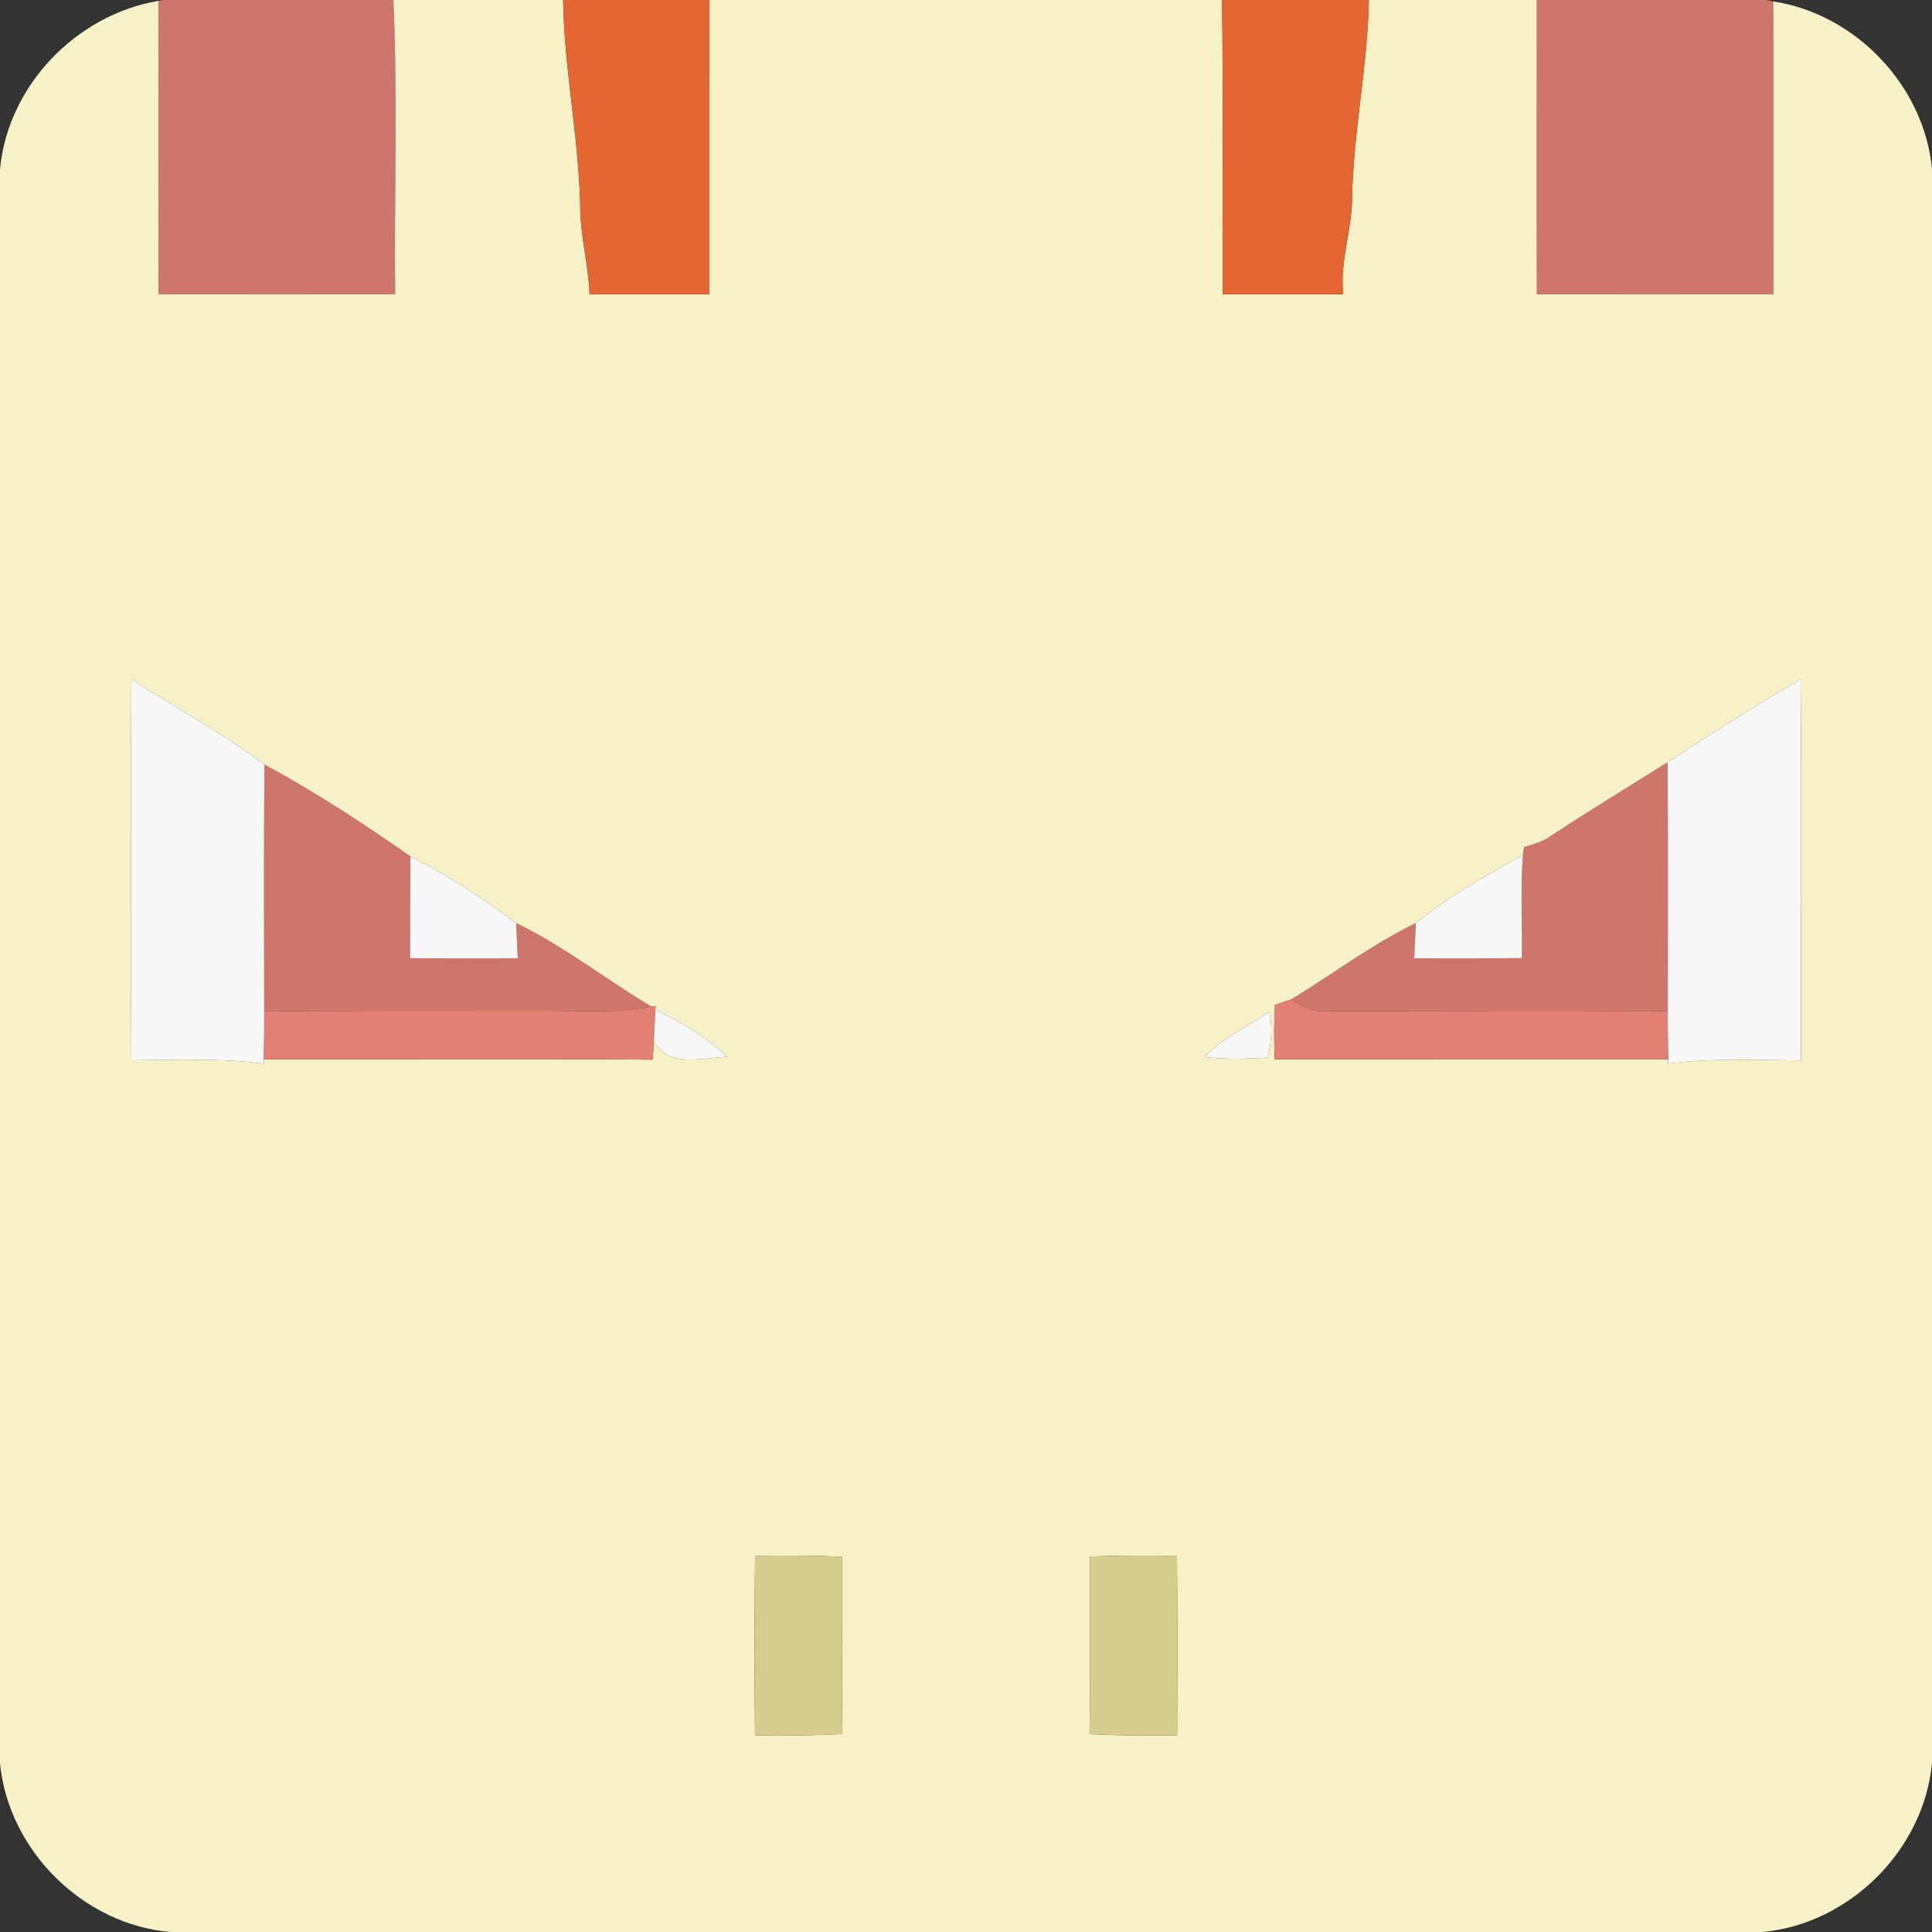<?xml version="1.0" encoding="UTF-8" ?>
<!DOCTYPE svg PUBLIC "-//W3C//DTD SVG 1.1//EN" "http://www.w3.org/Graphics/SVG/1.1/DTD/svg11.dtd">
<svg width="256pt" height="256pt" viewBox="0 0 256 256" version="1.1" xmlns="http://www.w3.org/2000/svg">
<rect x="0" y="0" width="256" height="256" fill="#333333" stroke="none"/>
<g id="#ce766bff">
<path fill="#ce766b" opacity="1.00" d=" M 21.66 0.00 L 52.13 0.00 C 52.70 12.98 52.23 26.00 52.36 38.99 C 41.91 39.01 31.46 39.00 21.01 38.99 C 20.98 26.03 21.02 13.07 20.99 0.11 L 21.66 0.00 Z" />
<path fill="#ce766b" opacity="1.00" d=" M 203.63 0.00 L 234.06 0.00 L 234.96 0.19 C 235.05 13.12 234.98 26.06 234.99 38.99 C 224.54 39.00 214.09 39.01 203.64 38.99 C 203.60 25.99 203.63 13.00 203.63 0.00 Z" />
<path fill="#ce766b" opacity="1.00" d=" M 205.58 110.71 C 210.65 107.37 215.83 104.22 220.97 101.00 C 221.03 112.00 221.01 123.00 220.99 133.99 C 205.98 133.91 190.97 133.97 175.96 134.01 C 174.17 134.14 172.52 133.48 171.12 132.41 C 176.62 129.06 181.80 125.13 187.61 122.31 C 187.53 123.87 187.46 125.43 187.39 126.99 C 192.15 127.00 196.91 127.02 201.67 126.95 C 201.74 122.41 201.44 117.85 201.80 113.32 L 201.94 112.24 C 203.20 111.87 204.51 111.51 205.58 110.71 Z" />
<path fill="#ce766b" opacity="1.00" d=" M 35.04 101.30 C 41.74 104.91 48.14 109.11 54.38 113.47 C 54.34 117.97 54.34 122.46 54.33 126.96 C 59.09 127.02 63.85 127.00 68.61 126.99 C 68.54 125.43 68.47 123.86 68.39 122.30 C 74.73 125.38 80.29 129.78 86.32 133.38 C 81.24 134.37 76.06 133.88 70.93 133.94 C 58.96 133.96 46.99 133.91 35.01 134.02 C 35.00 123.12 34.95 112.21 35.04 101.30 Z" />
</g>
<g id="#f7f1c8ff">
<path fill="#f7f1c8" opacity="1.00" d=" M 52.13 0.00 L 74.62 0.00 C 74.76 9.05 76.64 17.95 76.88 26.99 C 76.82 31.04 77.98 34.96 78.12 39.00 C 83.42 39.00 88.71 39.00 94.00 39.00 C 94.01 26.00 93.99 13.00 94.01 0.00 L 161.93 0.00 C 162.09 13.00 161.95 26.00 162.00 39.00 C 167.33 39.00 172.65 39.00 177.98 39.00 C 177.50 34.57 179.21 30.35 179.16 25.95 C 179.37 17.25 181.22 8.70 181.38 0.00 L 203.63 0.00 C 203.63 13.00 203.60 25.99 203.64 38.99 C 214.09 39.01 224.54 39.00 234.99 38.99 C 234.98 26.06 235.05 13.12 234.96 0.19 C 245.90 1.86 254.96 11.36 256.00 22.40 L 256.00 233.57 C 254.95 245.12 245.07 254.94 233.54 256.00 L 22.61 256.00 C 11.03 255.04 1.12 245.20 0.00 233.64 L 0.00 22.44 C 1.02 11.35 10.09 1.97 20.99 0.11 C 21.02 13.07 20.98 26.03 21.01 38.99 C 31.46 39.00 41.91 39.01 52.36 38.99 C 52.23 26.00 52.70 12.98 52.13 0.00 M 17.40 90.00 C 17.33 106.83 17.32 123.66 17.40 140.49 C 23.25 140.45 29.14 140.18 34.96 140.94 L 34.97 140.36 C 52.14 140.39 69.32 140.28 86.49 140.41 C 86.52 139.79 86.60 138.53 86.64 137.90 C 88.50 141.59 93.06 140.13 96.34 140.05 C 93.62 137.40 90.28 135.42 86.84 133.81 L 86.87 133.29 L 86.32 133.38 C 80.29 129.78 74.73 125.38 68.39 122.30 C 63.96 119.02 59.32 115.95 54.38 113.47 C 48.14 109.11 41.74 104.91 35.04 101.30 C 29.43 97.14 23.28 93.75 17.40 90.00 M 220.97 101.00 C 215.83 104.22 210.65 107.37 205.58 110.71 C 204.51 111.51 203.20 111.87 201.94 112.24 L 201.80 113.32 C 196.87 115.97 192.00 118.81 187.61 122.31 C 181.80 125.13 176.62 129.06 171.12 132.41 C 170.39 132.66 169.66 132.91 168.94 133.16 C 168.80 135.56 168.80 137.96 168.91 140.36 C 186.29 140.34 203.66 140.36 221.04 140.35 L 221.04 140.93 C 226.88 140.18 232.77 140.45 238.64 140.52 C 238.61 123.69 238.74 106.86 238.59 90.03 C 232.61 93.50 226.76 97.20 220.97 101.00 M 159.52 140.08 C 162.34 140.37 165.18 140.32 168.01 140.14 C 168.39 138.14 168.71 136.10 168.17 134.10 C 165.24 136.01 162.04 137.59 159.52 140.08 M 100.05 206.16 C 99.95 214.09 99.97 222.02 100.04 229.95 C 103.90 230.01 107.76 229.97 111.61 229.76 C 111.53 221.93 111.57 214.10 111.55 206.27 C 107.72 206.11 103.88 206.11 100.05 206.16 M 144.45 206.25 C 144.43 214.09 144.48 221.93 144.37 229.78 C 148.23 229.97 152.10 230.00 155.97 229.94 C 156.02 222.01 156.04 214.08 155.95 206.16 C 152.12 206.12 148.28 206.11 144.45 206.25 Z" />
</g>
<g id="#e46633ff">
<path fill="#e46633" opacity="1.00" d=" M 74.62 0.00 L 94.01 0.00 C 93.99 13.00 94.01 26.00 94.00 39.00 C 88.71 39.00 83.42 39.00 78.12 39.00 C 77.98 34.96 76.82 31.04 76.88 26.99 C 76.64 17.95 74.76 9.05 74.62 0.00 Z" />
<path fill="#e46633" opacity="1.00" d=" M 161.93 0.00 L 181.38 0.00 C 181.22 8.70 179.37 17.25 179.16 25.95 C 179.21 30.35 177.50 34.57 177.98 39.00 C 172.65 39.00 167.33 39.00 162.00 39.00 C 161.95 26.00 162.09 13.00 161.93 0.00 Z" />
</g>
<g id="#f7f8f7ff">
<path fill="#f7f8f7" opacity="1.00" d=" M 17.40 90.00 C 23.28 93.75 29.43 97.14 35.04 101.30 C 34.95 112.21 35.00 123.12 35.01 134.02 C 35.03 136.14 34.99 138.25 34.97 140.36 L 34.96 140.94 C 29.14 140.18 23.25 140.45 17.40 140.49 C 17.32 123.66 17.33 106.83 17.40 90.00 Z" />
<path fill="#f7f8f7" opacity="1.00" d=" M 220.97 101.00 C 226.76 97.20 232.61 93.50 238.59 90.03 C 238.74 106.86 238.61 123.69 238.64 140.52 C 232.77 140.45 226.88 140.18 221.04 140.93 L 221.04 140.35 C 221.00 138.23 220.97 136.11 220.99 133.99 C 221.01 123.00 221.03 112.00 220.97 101.00 Z" />
<path fill="#f7f8f7" opacity="1.00" d=" M 54.38 113.47 C 59.32 115.95 63.96 119.02 68.39 122.30 C 68.47 123.86 68.54 125.43 68.61 126.99 C 63.85 127.00 59.09 127.02 54.33 126.96 C 54.34 122.46 54.34 117.97 54.38 113.47 Z" />
<path fill="#f7f8f7" opacity="1.00" d=" M 187.61 122.31 C 192.00 118.81 196.87 115.97 201.80 113.32 C 201.44 117.85 201.74 122.41 201.67 126.95 C 196.91 127.02 192.15 127.00 187.39 126.99 C 187.46 125.43 187.53 123.87 187.61 122.31 Z" />
</g>
<g id="#e18073ff">
<path fill="#e18073" opacity="1.00" d=" M 168.94 133.16 C 169.66 132.91 170.39 132.66 171.12 132.41 C 172.52 133.48 174.17 134.14 175.96 134.01 C 190.97 133.97 205.98 133.91 220.99 133.99 C 220.97 136.11 221.00 138.23 221.04 140.35 C 203.66 140.36 186.29 140.34 168.91 140.36 C 168.80 137.96 168.80 135.56 168.94 133.16 Z" />
<path fill="#e18073" opacity="1.00" d=" M 86.32 133.38 L 86.87 133.29 L 86.84 133.81 C 86.78 135.18 86.71 136.54 86.64 137.90 C 86.60 138.53 86.52 139.79 86.49 140.41 C 69.32 140.28 52.14 140.39 34.97 140.36 C 34.99 138.25 35.03 136.14 35.01 134.02 C 46.99 133.91 58.96 133.96 70.93 133.94 C 76.06 133.88 81.24 134.37 86.32 133.38 Z" />
</g>
<g id="#f7f7f7ff">
<path fill="#f7f7f7" opacity="1.00" d=" M 86.84 133.81 C 90.28 135.42 93.62 137.40 96.34 140.05 C 93.06 140.13 88.50 141.59 86.64 137.90 C 86.71 136.54 86.78 135.18 86.84 133.81 Z" />
<path fill="#f7f7f7" opacity="1.00" d=" M 159.52 140.08 C 162.04 137.59 165.24 136.01 168.17 134.10 C 168.71 136.10 168.39 138.14 168.01 140.14 C 165.18 140.32 162.34 140.37 159.52 140.08 Z" />
</g>
<g id="#d6cd8eff">
<path fill="#d6cd8e" opacity="1.00" d=" M 100.05 206.16 C 103.88 206.11 107.72 206.11 111.55 206.27 C 111.57 214.10 111.53 221.93 111.61 229.76 C 107.76 229.97 103.90 230.01 100.04 229.95 C 99.97 222.02 99.95 214.09 100.05 206.16 Z" />
<path fill="#d6cd8e" opacity="1.00" d=" M 144.45 206.25 C 148.28 206.11 152.12 206.12 155.95 206.16 C 156.04 214.08 156.02 222.01 155.97 229.94 C 152.10 230.00 148.23 229.97 144.37 229.78 C 144.48 221.93 144.43 214.09 144.45 206.25 Z" />
</g>
</svg>
